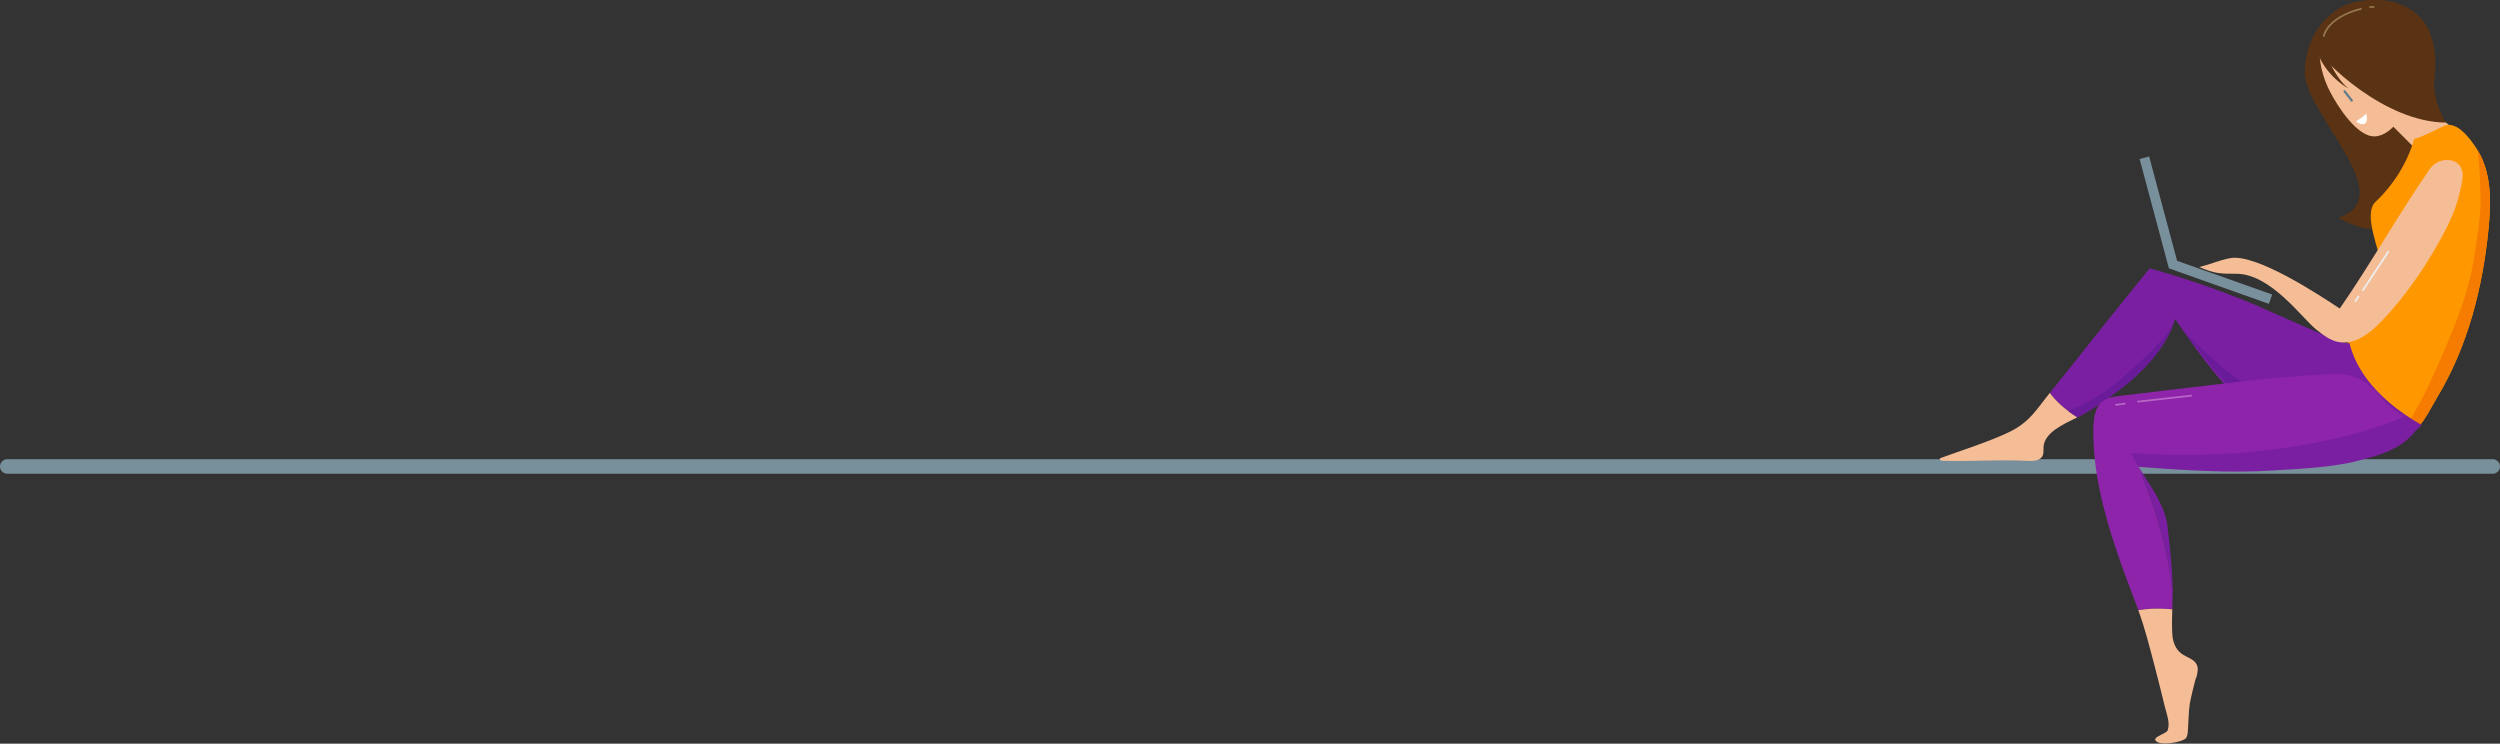 <?xml version="1.0" encoding="UTF-8" standalone="no"?>
<svg
   viewBox="0 0 1088.897 323.913"
   width="1088.897"
   height="323.913"
   preserveAspectRatio="xMidYMid"
   version="1.1"
   id="svg34"
   sodipodi:docname="woman_working.svg"
   inkscape:version="1.3 (0e150ed6c4, 2023-07-21)"
   xmlns:inkscape="http://www.inkscape.org/namespaces/inkscape"
   xmlns:sodipodi="http://sodipodi.sourceforge.net/DTD/sodipodi-0.dtd"
   xmlns:xlink="http://www.w3.org/1999/xlink"
   xmlns="http://www.w3.org/2000/svg"
   xmlns:svg="http://www.w3.org/2000/svg">
  <rect x="0" y="0" width="1088.897" height="323.913" fill="#333333" stroke="none"/>
  <sodipodi:namedview
     id="namedview34"
     pagecolor="#ffffff"
     bordercolor="#000000"
     borderopacity="0.25"
     inkscape:showpageshadow="2"
     inkscape:pageopacity="0.0"
     inkscape:pagecheckerboard="0"
     inkscape:deskcolor="#d1d1d1"
     inkscape:zoom="1.3564181"
     inkscape:cx="533.39009"
     inkscape:cy="214.90423"
     inkscape:window-width="1920"
     inkscape:window-height="1009"
     inkscape:window-x="-8"
     inkscape:window-y="-8"
     inkscape:window-maximized="1"
     inkscape:current-layer="svg34" />
  <defs
     id="defs1">
    <linearGradient
       id="linearGradient15"
       inkscape:collect="always">
      <stop
         style="stop-color:#280b0b;stop-opacity:0.556;"
         offset="0"
         id="stop15" />
      <stop
         style="stop-color:#280b0b;stop-opacity:0;"
         offset="1"
         id="stop16" />
    </linearGradient>
    <clipPath
       id="__lottie_element_18">
      <rect
         width="899"
         height="680"
         x="0"
         y="0"
         id="rect1" />
    </clipPath>
    <linearGradient
       inkscape:collect="always"
       xlink:href="#linearGradient15"
       id="linearGradient16"
       x1="539.923"
       y1="69.826"
       x2="991.488"
       y2="69.826"
       gradientUnits="userSpaceOnUse"
       gradientTransform="translate(-184.01,-4.182)" />
  </defs>
  <path
     style="fill:none;fill-opacity:1;stroke:#788f9c;stroke-width:6.34;stroke-linecap:round;stroke-linejoin:round;stroke-opacity:1"
     d="M 3.17,203.17 H 1085.727"
     id="path14" />
  <g
     clip-path="url(#__lottie_element_18)"
     id="g34"
     transform="matrix(-0.754,0,0,0.754,1084.556,-188.436)">
    <g
       transform="rotate(11.46,-1164.41,298.067)"
       opacity="1"
       style="display:block"
       id="g12">
      <g
         opacity="1"
         transform="translate(47.077,73.744)"
         id="g1">
        <path
           fill="#593313"
           fill-opacity="1"
           d="M 33.334,-34.767 C 38.501,-11.258 -7.2,47.246 31.08,51.666 7.148,71.358 3.172,59.51 -12.211,43.418 -27.595,27.326 -35.028,4.627 -35.01,-17.636 c 0.011,-12.552 -3.491,-29.978 3.913,-40.113 C -23.543,-68.088 -3.739,-71.358 8.902,-65.862 22.177,-60.092 30.4,-48.112 33.334,-34.767 Z"
           id="path1" />
      </g>
      <g
         opacity="1"
         transform="translate(41.567,52.919)"
         id="g2">
        <path
           fill="#f5bd95"
           fill-opacity="1"
           d="m -23.52,-32.312 c 8.464,-3.375 17.803,-4.57 26.855,-4.267 7.402,0.248 15.788,1.506 22.431,5.371 C 29.587,-22.276 29.636,-12.194 27.545,-2.827 26.299,2.752 19.739,23.633 9.938,29.351 -2.968,36.882 -21.958,11.872 -24.831,3.559 -28.541,-7.18 -29.636,-14.829 -26.269,-25.508 c 0.733,-2.325 1.682,-4.594 2.749,-6.804 z"
           id="path2" />
      </g>
      <g
         opacity="1"
         transform="translate(19.451,87.334)"
         id="g3">
        <path
           fill="#f5bd95"
           fill-opacity="1"
           d="m 19.201,-10.408 c 0,0 -22.483,33.913 -22.483,33.913 0,0 -15.919,-19.178 -15.919,-19.178 0,0 21.13,-27.832 21.13,-27.832 z"
           id="path3" />
      </g>
      <g
         opacity="1"
         transform="translate(37.405,42.071)"
         id="g4">
        <path
           fill="#593313"
           fill-opacity="1"
           d="M 19.766,-32.501 C 27.516,-28.422 34.736,-22.414 33.09,-14.202 31.847,-8.002 4.035,34.452 -31.255,41.821 -29.628,38.323 -26.429,25.92 -29.628,15.821 -32.827,5.722 -34.736,-5.251 -31.16,-15.44 -24.482,-34.464 2.055,-41.821 19.766,-32.501 Z"
           id="path4" />
      </g>
      <g
         opacity="1"
         transform="translate(64.846,36.531)"
         id="g5">
        <path
           fill="#593313"
           fill-opacity="1"
           d="m 2.692,-10.504 c 0,0 -3.379,20.666 -10.132,27.285 C -3.679,14.203 4.289,4.474 5.864,-6.154 7.44,-16.781 2.692,-10.504 2.692,-10.504 Z"
           id="path5" />
      </g>
      <g
         opacity="1"
         transform="translate(53.532,73.414)"
         id="g6">
        <path
           fill="#ffffff"
           fill-opacity="1"
           d="m -3.186,-3.823 c 0,0 2.124,1.593 6.69,3.292 C 1.062,2.548 -3.504,3.823 -3.186,-3.823 Z"
           id="path6" />
      </g>
      <g
         opacity="1"
         transform="translate(53.246,15.436)"
         id="g8">
        <path
           fill="#593313"
           fill-opacity="1"
           d="m 12.326,5.771 c 0,0 -3.13,-10.368 -24.652,-11.542"
           id="path7" />
        <path
           stroke-linecap="butt"
           stroke-linejoin="miter"
           fill-opacity="0"
           stroke-miterlimit="10"
           stroke="#94784e"
           stroke-opacity="1"
           stroke-width="1"
           d="m 12.326,5.771 c 0,0 -3.13,-10.368 -24.652,-11.542"
           id="path8" />
      </g>
      <g
         opacity="1"
         transform="translate(34.904,9.908)"
         id="g10">
        <path
           fill="#593313"
           fill-opacity="1"
           d="m 1.419,-0.245 c 0,0 -2.838,0.49 -2.838,0.49"
           id="path9" />
        <path
           stroke-linecap="butt"
           stroke-linejoin="miter"
           fill-opacity="0"
           stroke-miterlimit="10"
           stroke="#94784e"
           stroke-opacity="1"
           stroke-width="1"
           d="m 1.419,-0.245 c 0,0 -2.838,0.49 -2.838,0.49"
           id="path10" />
      </g>
      <g
         opacity="1"
         transform="translate(58.545,57.57)"
         id="g11">
        <path
           stroke-linecap="round"
           stroke-linejoin="miter"
           fill-opacity="0"
           stroke-miterlimit="10"
           stroke="#607d8b"
           stroke-opacity="1"
           stroke-width="1.318"
           d="m 1.51,-3.01 c 0,0 -3.02,6.02 -3.02,6.02"
           id="path11" />
      </g>
    </g>
    <g
       transform="translate(-1.166,319.423)"
       opacity="1"
       style="display:block"
       id="g15">
      <g
         opacity="1"
         transform="translate(42.597,88.758)"
         id="g13">
        <path
           fill="#ff9800"
           fill-opacity="1"
           d="M 0.194,88.507 C 9.856,82.623 21.699,74.594 28.863,65.831 35.058,58.256 39.227,49.486 41.43,40.091 37.904,38.021 33.648,29.809 33.193,27.361 32.006,20.981 19.274,2.573 20.667,-3.773 23.002,-14.391 31.817,-34.992 24.809,-41.576 14.277,-51.47 6.161,-64.458 2.251,-78.361 2.712,-76.724 -14.831,-85.565 -15.142,-85.684 -22.476,-88.507 -30.252,-77.764 -33.844,-72.174 -42.347,-58.937 -42.145,-42.042 -40.602,-26.386 -37.249,7.632 -28.698,41.646 -11.076,70.936 -7.467,76.935 -4.295,83.847 0.194,88.507 Z"
           id="path12" />
      </g>
      <g
         opacity="1"
         transform="translate(24.565,97.227)"
         id="g14">
        <path
           fill="#f57c00"
           fill-opacity="1"
           d="M 21.743,74.095 C 14.7,62.173 9.018,49.513 3.532,36.819 -2.512,22.835 -8.22,8.739 -11.837,-6.098 c -1.858,-7.624 -3.011,-15.328 -4.094,-23.091 -1.104,-7.911 -2.195,-15.851 -1.985,-23.86 0.165,-6.326 0.411,-12.721 0.86,-19.036 0.186,-2.618 0.435,-5.306 0.885,-7.952 -8.12,13.145 -7.919,29.761 -6.399,45.182 3.353,34.017 11.904,68.031 29.526,97.321 C 10.565,68.465 13.737,75.377 18.226,80.037 c 1.667,-1.015 3.41,-2.116 5.172,-3.252 C 22.845,75.89 22.279,75.002 21.743,74.095 Z"
           id="path13" />
      </g>
    </g>
    <g
       transform="matrix(1.078,0,0,1,39.148,404.665)"
       opacity="1"
       style="display:block"
       id="g20">
      <g
         opacity="1"
         transform="translate(99.916,53.558)"
         id="g16">
        <path
           fill="#7b1fa2"
           fill-opacity="1"
           d="M 97.751,16.123 C 80.506,-6.982 63.582,-30.339 46.154,-53.307 27.085,-47.549 8.385,-40.576 -9.801,-32.449 -19,-28.338 -50.907,-12.225 -59.408,-9.952 c -0.498,0 -0.979,-0.139 -1.446,-0.364 -0.819,3.544 -1.955,7.015 -3.438,10.362 -5.52,12.447 -15.097,22.687 -25.888,30.791 -3.053,2.293 -6.23,4.42 -9.487,6.416 8.078,8.306 17.942,13.904 30.938,14.796 C -50.414,53.307 -31.837,46.578 -17.164,35.869 3.917,20.483 18.461,-2.033 32.518,-24.023 c 0.54,1.859 1.168,3.692 1.879,5.492 4.699,11.878 13.025,21.929 22.328,30.517 7.203,6.65 15.097,12.531 23.259,17.944 1.407,0.932 3.104,1.865 4.929,2.834 C 90.614,28.894 95.848,24.258 99.667,18.667 99.031,17.825 98.398,16.99 97.751,16.123 Z"
           id="path15" />
      </g>
      <g
         opacity="1"
         transform="translate(221.741,92.099)"
         id="g17">
        <path
           fill="#f5bd95"
           fill-opacity="1"
           d="M 35.927,17.565 C 25.372,13.406 9.703,8.057 -0.502,2.669 -11.589,-3.184 -14.923,-10.286 -22.161,-19.87 -25.979,-14.282 -31.212,-9.647 -36.912,-5.779 -29.223,-1.696 -19.229,3.054 -18.798,11.382 c 0.102,1.967 -0.24,4.126 0.874,5.75 1.399,2.04 4.351,2.387 6.824,2.301 15.248,-0.968 31.289,0.437 46.462,-0.118 C 36.022,19.291 36.912,19.013 36.823,18.359 36.767,17.944 36.318,17.719 35.927,17.565 Z"
           id="path16" />
      </g>
      <g
         opacity="1"
         transform="translate(161.409,58.635)"
         id="g18">
        <path
           fill="#6a1b99"
           fill-opacity="1"
           d="M 26.981,23.307 C 14.979,18.327 4.539,10.309 -4.526,1.096 -9.031,-3.482 -23.705,-16.41 -28.491,-27.687 c 0.434,1.37 0.867,2.742 1.396,4.078 C -22.396,-11.731 -14.071,-1.678 -4.768,6.91 2.436,13.559 10.33,19.44 18.492,24.853 19.898,25.786 21.595,26.718 23.42,27.687 c 1.753,-1.191 3.435,-2.481 5.072,-3.82 -0.5,-0.196 -1.014,-0.354 -1.511,-0.56 z"
           id="path17" />
      </g>
      <g
         opacity="1"
         transform="translate(96.35,67.389)"
         id="g19">
        <path
           fill="#6a1b99"
           fill-opacity="1"
           d="M -12.879,6.687 C -21.298,10.256 -23.447,17.543 -31.86,21.178 c 0.241,1.903 0.554,3.793 1.004,5.658 0.358,1.483 0.807,2.994 1.403,4.435 5.615,-2.539 10.956,-5.656 15.855,-9.232 C 0.716,11.592 21.68,-16.645 31.86,-31.271 23.02,-21.762 2.894,0 -12.879,6.687 Z"
           id="path18" />
      </g>
    </g>
    <g
       transform="translate(40.884,464.976)"
       opacity="1"
       style="display:block"
       id="g27">
      <g
         opacity="1"
         transform="translate(97.659,68.831)"
         id="g21">
        <path
           fill="#8e24aa"
           fill-opacity="1"
           d="M 90.596,-35.26 C 90.775,-11.658 84.832,11.519 77.367,33.737 73.605,44.931 69.405,55.97 65.212,67.011 c -0.196,0.52 -0.359,1.048 -0.545,1.57 -2.557,-0.391 -5.121,-0.7 -7.718,-0.815 -3.989,-0.171 -7.972,-0.024 -11.937,0.31 -0.032,-0.888 -0.065,-1.782 -0.089,-2.67 0,0 -0.009,0 0,-0.008 -0.009,-0.008 -0.009,-0.033 0,-0.05 -0.009,-0.041 -0.008,-0.081 -0.008,-0.13 -0.536,-32.915 19.345,-78.708 19.646,-79.409 0,0 -0.62,0.636 -0.62,0.636 0.171,-0.244 0.326,-0.439 0.448,-0.546 0.074,-0.056 0.13,-0.097 0.179,-0.097 0,0 3.297,-6.961 3.297,-6.961 -90.139,5.96 -146.207,-15.428 -158.639,-20.785 4.836,-3.02 11.023,-7.318 14.011,-11.112 8.532,-10.837 17.162,-15.525 31.034,-14.752 39.9,2.247 81.07,7.962 120.766,12.578 3.509,0.408 7.199,0.887 10.031,3.004 4.958,3.688 5.48,10.787 5.528,16.966 z"
           id="path20" />
      </g>
      <g
         opacity="1"
         transform="translate(144.914,175.444)"
         id="g22">
        <path
           fill="#f5bd95"
           fill-opacity="1"
           d="M 8.042,-6.078 C 10.859,-16.775 13.58,-27.663 17.385,-38.031 c -2.544,-0.396 -5.105,-0.701 -7.695,-0.813 -3.984,-0.172 -7.965,-0.027 -11.934,0.312 0,-0.01 0,-0.02 0,-0.029 0.167,4.997 0.295,9.986 -0.056,14.924 -0.29,4.093 -1.937,8.283 -5.244,10.711 -3.022,2.22 -7.414,3.085 -8.909,6.524 -0.932,2.147 -0.368,4.616 0.209,6.885 0.498,0 3.626,13.823 3.83,15.164 0.792,5.201 0.76,10.701 1.156,15.955 0.11,1.446 0.24,2.961 1.025,4.182 1.611,2.51 17.008,5.16 17.844,0.943 C 7.97,34.911 1.052,33.154 0.436,31.409 -1.122,27 0.97,22.147 2.08,17.605 4.013,9.697 5.969,1.794 8.042,-6.078 Z"
           id="path21" />
      </g>
      <g
         opacity="1"
         transform="translate(83.335,42.007)"
         id="g23">
        <path
           fill="#7b1fa2"
           fill-opacity="1"
           d="m 83.085,4.652 c -3.297,6.961 -4.192,7.974 -4.192,7.974 C 53.092,14.49 27.204,16.354 1.396,14.734 -13.706,13.79 -33.904,12.927 -48.518,8.937 -55.536,7.025 -75.009,3.369 -83.085,-11.212 c 0,0 0.008,-0.008 0.008,-0.008 0.204,-0.106 4.974,-2.887 8.564,-5.134 12.432,5.357 67.458,26.966 157.598,21.006 z"
           id="path22" />
      </g>
      <g
         opacity="1"
         transform="translate(152.128,94.345)"
         id="g24">
        <path
           fill="#7b1fa2"
           fill-opacity="1"
           d="M -9.555,39.704 C -9.693,35.52 -9.799,31.345 -9.62,27.184 -9.131,16.153 -7.943,4.95 -6.616,-5.951 -5.362,-16.282 2.282,-27.632 7.795,-36.188 c 0.219,-0.341 1.042,-1.954 1.669,-2.874 0,0 0.007,-0.007 0.007,-0.007 0,0 0.62,-0.635 0.62,-0.635 C 9.789,-39.004 -10.092,6.79 -9.555,39.704 Z"
           id="path23" />
      </g>
      <g
         opacity="1"
         transform="translate(147.122,15.214)"
         id="g25">
        <path
           stroke-linecap="butt"
           stroke-linejoin="miter"
           fill-opacity="0"
           stroke-miterlimit="10"
           stroke="#b967c7"
           stroke-opacity="1"
           stroke-width="1"
           d="m -15.755,-1.761 c 0,0 31.51,3.522 31.51,3.522"
           id="path24" />
      </g>
      <g
         opacity="1"
         transform="translate(172.653,18.443)"
         id="g26"
         inkscape:label="g26">
        <path
           stroke-linecap="butt"
           stroke-linejoin="miter"
           fill-opacity="0"
           stroke-miterlimit="10"
           stroke="#b967c7"
           stroke-opacity="1"
           stroke-width="1"
           d="m -2.935,-0.391 c 0,0 5.87,0.782 5.87,0.782"
           id="path25" />
      </g>
    </g>
    <g
       transform="rotate(0.082,-236887.72,9600.733)"
       opacity="1"
       style="display:block"
       id="g31">
      <g
         opacity="1"
         transform="translate(77.389,55.257)"
         id="g28">
        <path
           fill="#f5bd95"
           fill-opacity="1"
           d="M -56.21,-46.968 C -38.151,-20.959 -22.017,7.74 -3.958,33.748 7.381,26.242 44.758,1.35 59.71,4.618 67.488,6.317 69.411,7.709 77.139,9.666 68.55,13.432 65.244,13.571 55.865,13.574 35.885,13.58 17.927,39.247 9.63,45.869 5.821,48.909 1.821,52.042 -2.95,53.038 -12.37,55.006 -21.238,48.184 -27.918,41.258 -42.783,25.845 -55.507,6.936 -65.339,-12.075 c -5.293,-10.236 -7.642,-17.805 -9.48,-28.379 -2.32,-13.34 13.027,-14.553 18.609,-6.514 z"
           id="path27" />
      </g>
      <g
         opacity="1"
         transform="translate(52.71,67.368)"
         id="g29">
        <path
           stroke-linecap="butt"
           stroke-linejoin="miter"
           fill-opacity="0"
           stroke-miterlimit="10"
           stroke="#eceff1"
           stroke-opacity="1"
           stroke-width="1"
           d="m -7.565,-11.416 c 0,0 15.13,22.832 15.13,22.832"
           id="path28" />
      </g>
      <g
         opacity="1"
         transform="translate(63.471,83.35)"
         id="g30">
        <path
           stroke-linecap="butt"
           stroke-linejoin="miter"
           fill-opacity="0"
           stroke-miterlimit="10"
           stroke="#eceff1"
           stroke-opacity="1"
           stroke-width="1"
           d="m -1.109,-1.696 c 0,0 2.218,3.392 2.218,3.392"
           id="path29" />
      </g>
    </g>
    <g
       transform="translate(112.547,326.793)"
       opacity="1"
       style="display:block"
       id="g33">
      <g
         opacity="1"
         transform="translate(50.686,55.102)"
         id="g32">
        <path
           stroke-linecap="butt"
           stroke-linejoin="miter"
           fill-opacity="0"
           stroke-miterlimit="10"
           stroke="#788f9c"
           stroke-opacity="1"
           stroke-width="5.699"
           d="m 36.439,-40.854 c 0,0 -16.524,61.704 -16.524,61.704 0,0 -56.354,20.004 -56.354,20.004"
           id="path31" />
      </g>
    </g>
  </g>
</svg>
